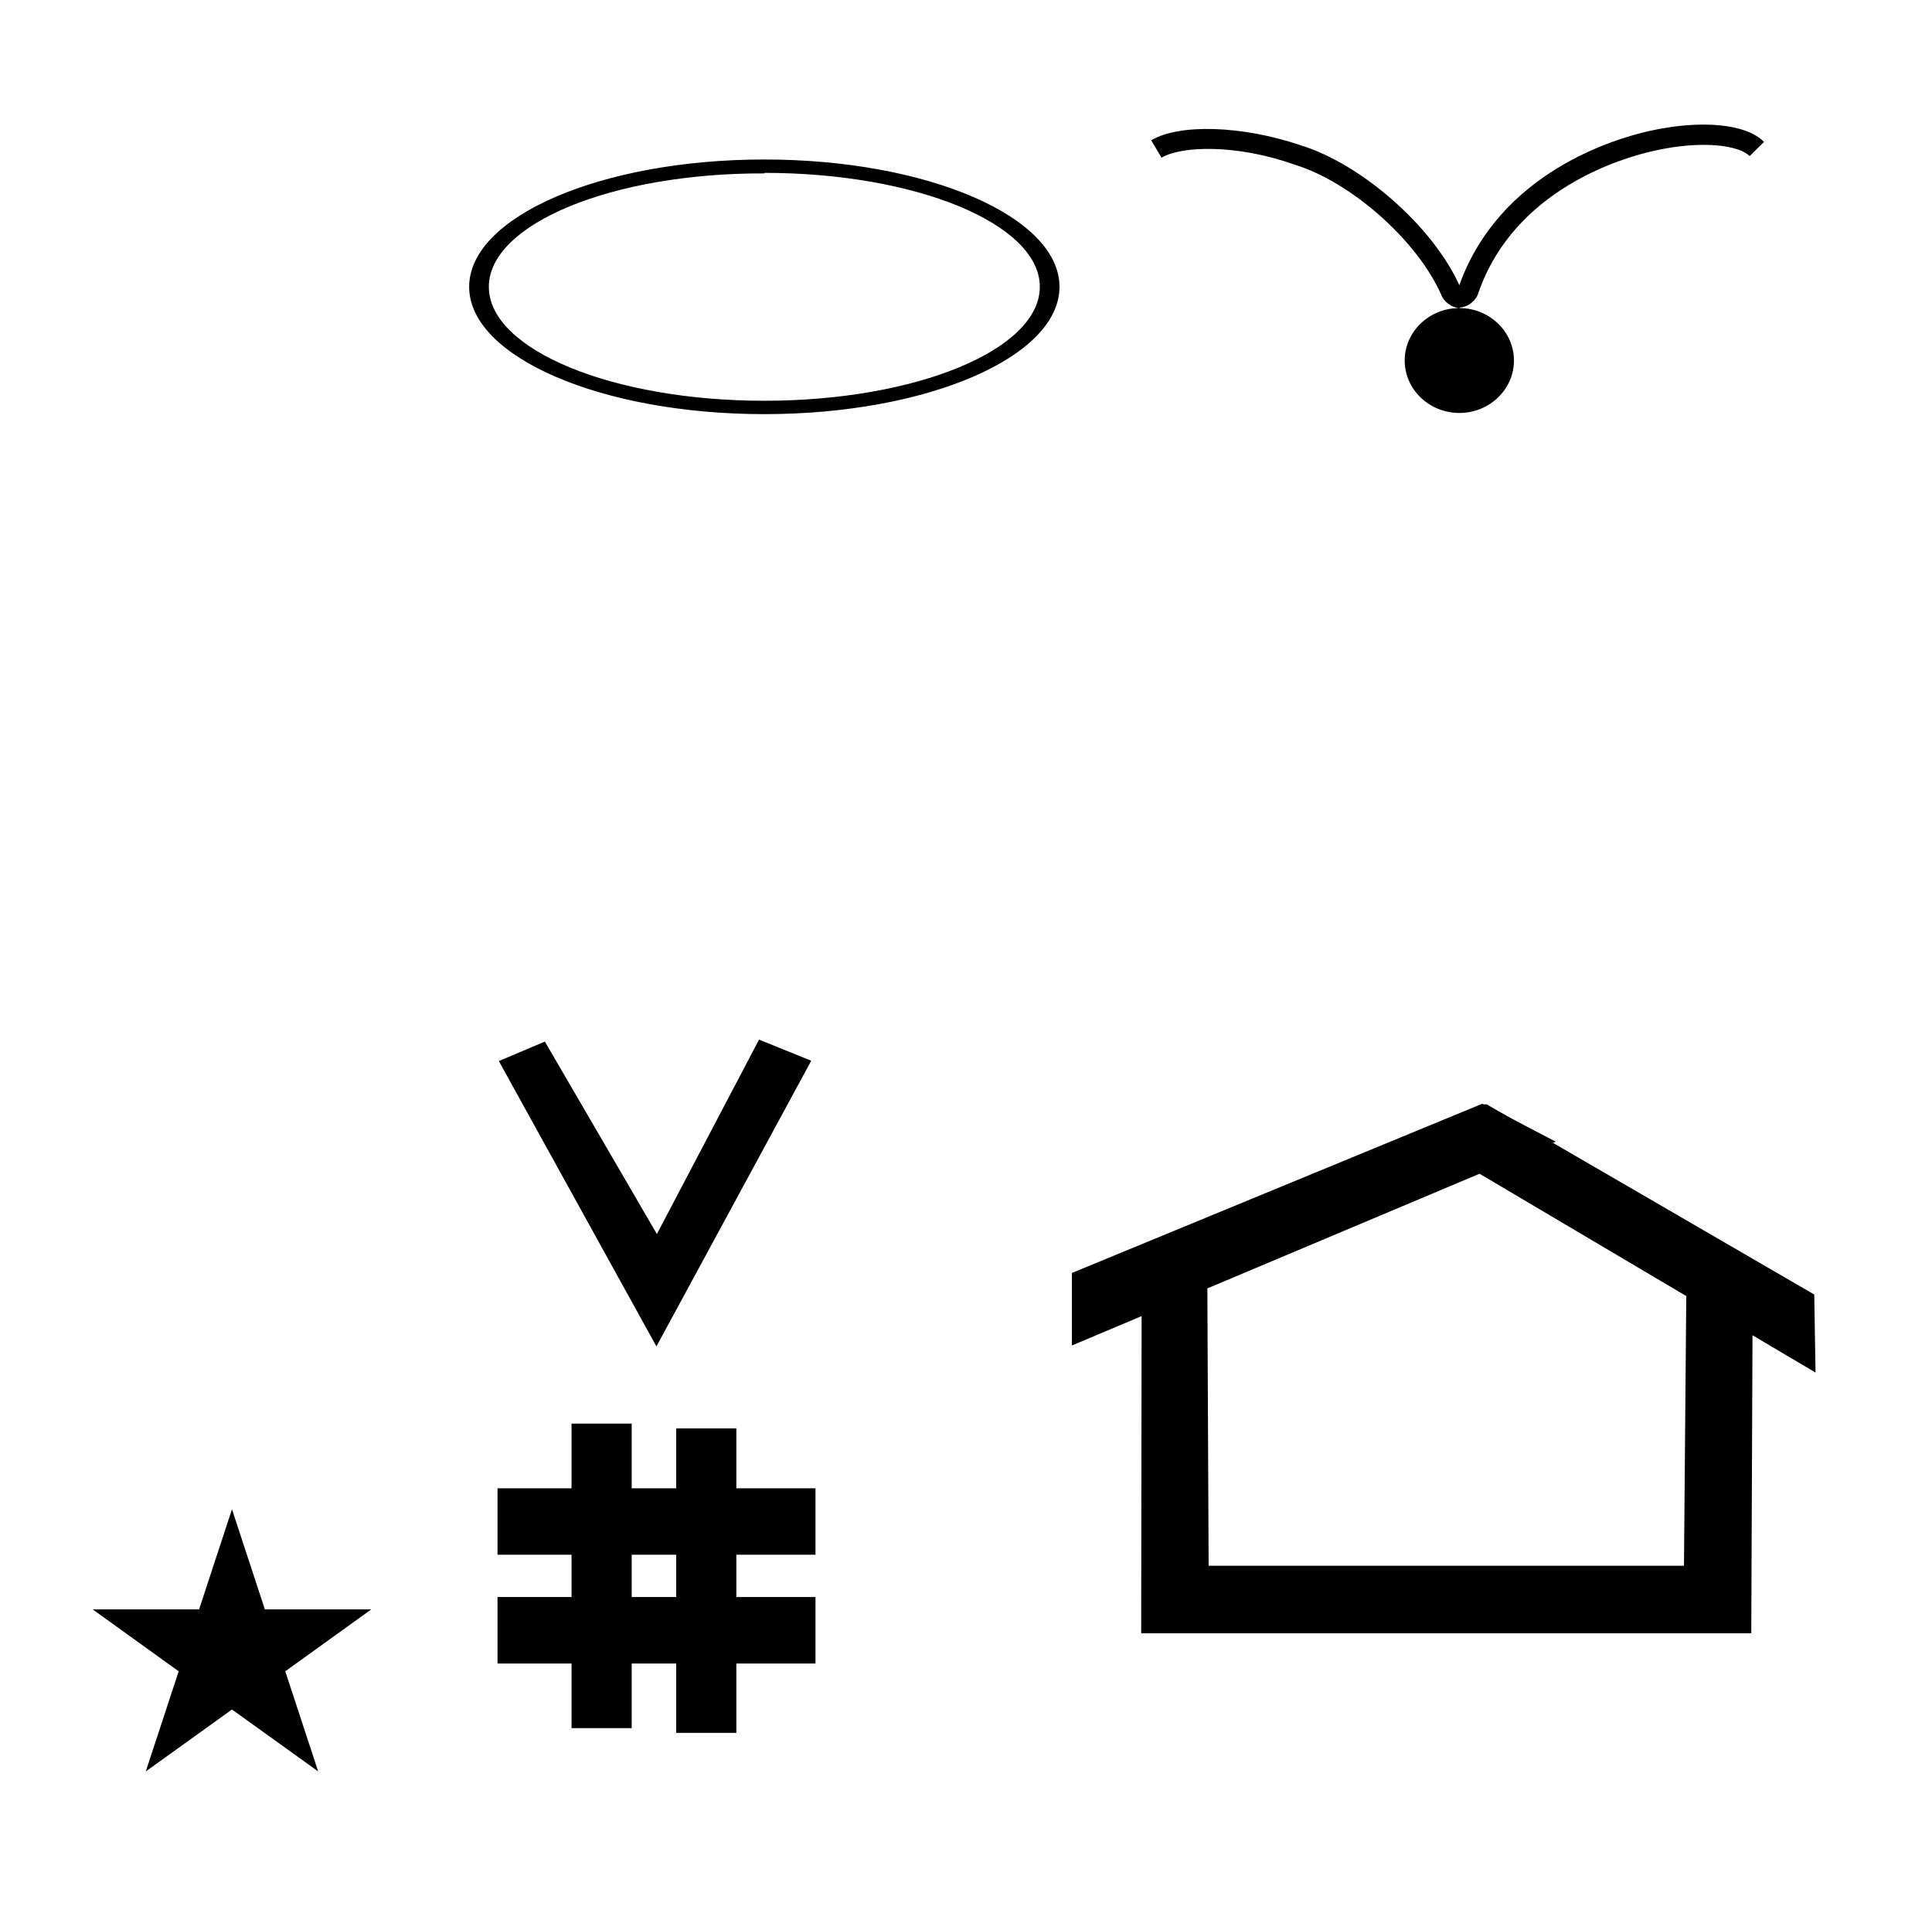 <?xml version="1.0" standalone="no"?>
<!DOCTYPE svg PUBLIC "-//W3C//DTD SVG 1.1//EN" "http://www.w3.org/Graphics/SVG/1.1/DTD/svg11.dtd" >
<svg xmlns="http://www.w3.org/2000/svg" xmlns:xlink="http://www.w3.org/1999/xlink" version="1.1" viewBox="-10 0 1008 1000">
  <g transform="matrix(1 0 0 -1 0 800)">
   <path fill="currentColor"
d="M332.481 97.693l-82.222 148.848l24.023 10.148l58.44 -100.383l53.303 101.418l27.229 -11.025zM249.568 -67.707v34.664h38.626v22.071h-38.626v34.664h38.626v33.715h31.383v-33.715h23.22v31.254h31.383v-31.254h41.292v-34.664h-41.292
v-22.071h41.292v-34.664h-41.292v-36.185h-31.383v36.185h-23.22v-33.725h-31.383v33.725h-38.626zM319.577 -33.043h23.22v22.071h-23.22v-22.071zM764.659 223.904c-0.529 0 -0.985 0.174 -1.322 0.358l-214.094 -88.263v-37.824
c12.126 5.107 24.251 10.215 36.376 15.321v-3.771l-0.219 -161.659h318.305l0.646 155.446c10.962 -6.485 21.924 -12.97 32.887 -19.455l-0.678 40.705l-136.33 79.118l1.464 0.616c-22.696 11.771 -24.457 12.731 -36.211 19.551
c-0.288 -0.103 -0.565 -0.145 -0.824 -0.145zM868.594 -16.715h-248.003l-0.665 144.662l142.009 59.817l107.859 -63.809zM38.355 -39.48h55.515l17.161 52.226l17.16 -52.226h55.516l-44.867 -32.296l17.161 -52.225
l-44.97 32.296l-44.971 -32.296l17.161 52.225zM388.78 583.978c-84.906 0 -154.002 29.789 -154.002 66.414c0 36.626 69.096 66.415 154.002 66.415s154.001 -29.789 154.001 -66.415c0 -36.625 -69.095 -66.414 -154.001 -66.414zM388.78 709.551
c-79.259 0.279 -143.734 -26.37 -143.734 -59.159c0 -32.788 64.476 -59.438 143.734 -59.438c79.259 0 143.734 26.649 143.734 59.438c0 32.789 -64.476 59.438 -143.734 59.438v-0.279zM751.388 639.312
c-3.944 0.175 -8.2 3.344 -9.5 7.072c-12.653 28.419 -47.079 58.826 -76.844 67.872c-29.872 10.556 -58.584 9.711 -69.034 3.483l-5.382 9.078c14.776 8.761 47.5 7.705 77.794 -2.534
c32.022 -9.798 69.191 -42.52 82.966 -73.044c21.112 58.9 81.173 76.422 99.117 80.434c27.023 6.017 50.562 3.8 59.85 -5.7l-7.494 -7.39c-5.488 5.596 -24.806 8.445 -49.927 2.745
c-16.784 -3.694 -72.834 -20.161 -91.518 -73.889c-1.09 -4.076 -5.394 -7.575 -9.605 -7.811zM722.888 611.95c0 15.2 12.921 27.361 28.5 27.361c15.581 0 28.5 -12.161 28.5 -27.361c0 -15.199 -12.919 -27.359 -28.5 -27.359
c-15.579 0 -28.5 12.16 -28.5 27.359z" />
  </g>

</svg>

